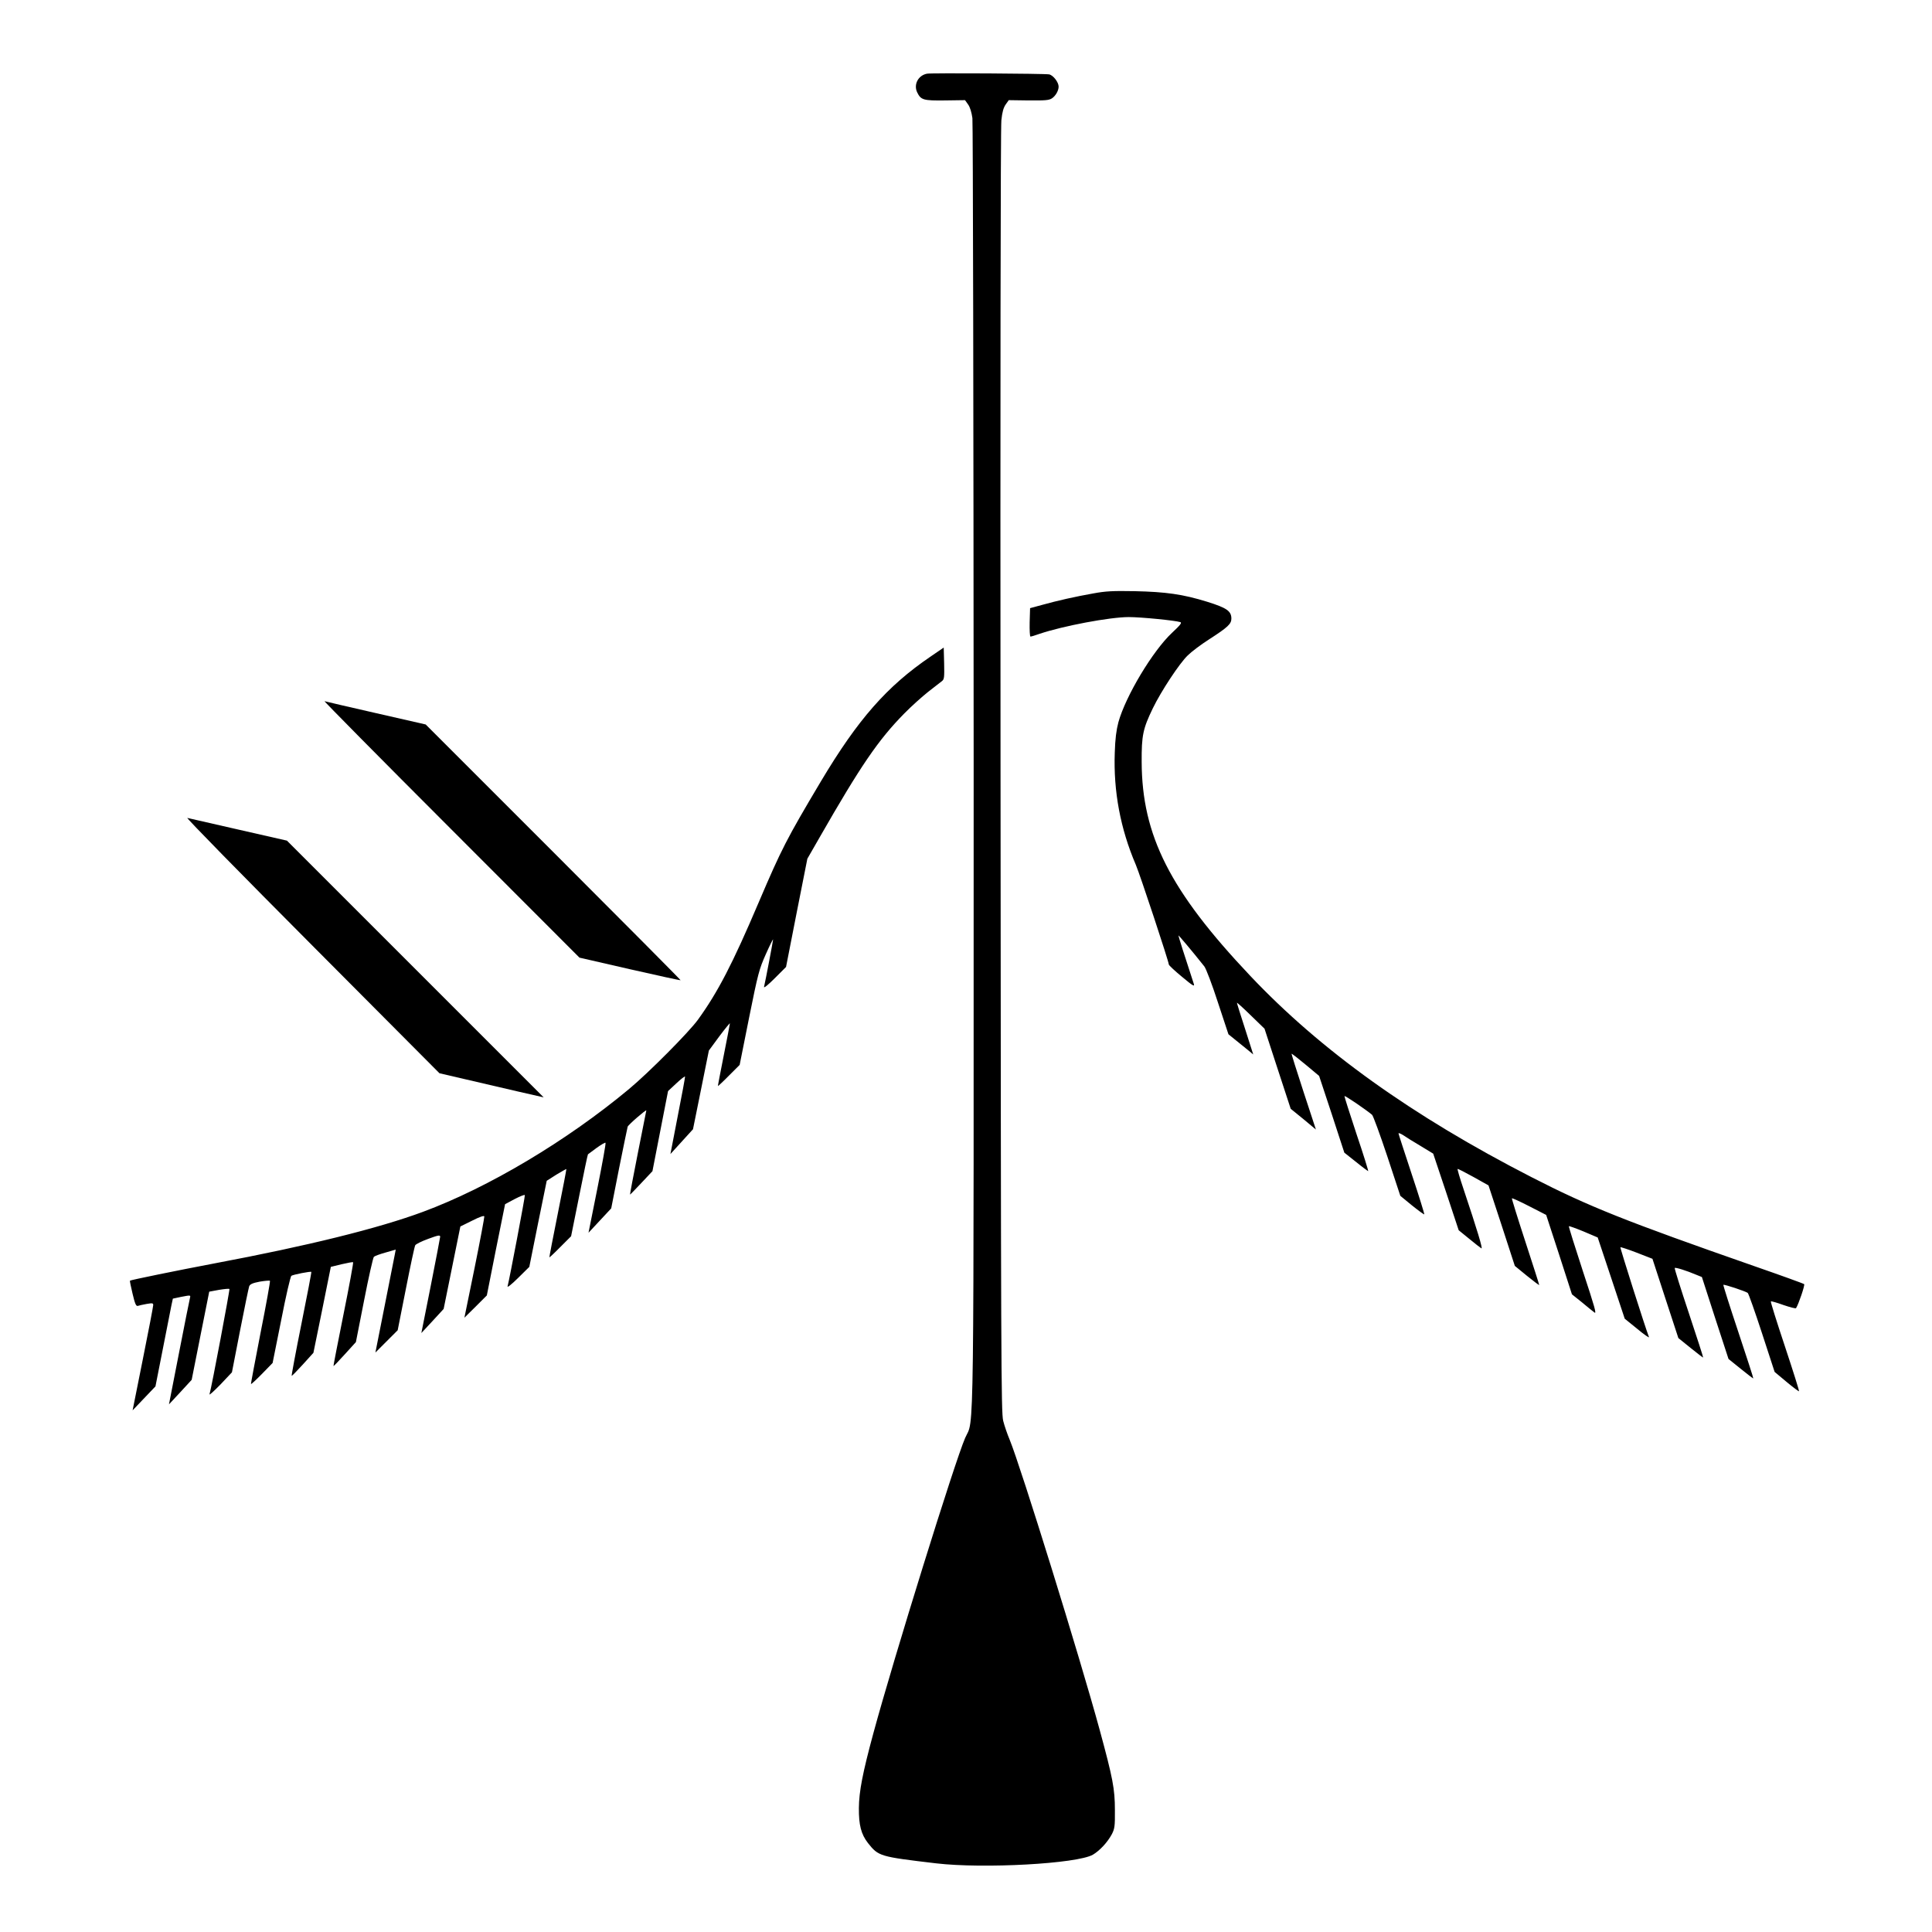 <svg version="1" xmlns="http://www.w3.org/2000/svg" width="1849.333" height="1849.333" viewBox="0 0 1387 1387"><path d="M665.5 52.9c-6.3 1.2-9.7 7.7-7.1 13.3 2.7 5.6 4.4 6.1 20.2 5.9l14.2-.2L695 75c1.4 1.9 2.5 5.6 3.1 9.8.4 3.7.8 212.6.9 464.3 0 505.2.5 468-6.1 483.2-7.4 16.9-51.4 158.5-65.9 212-7.7 28.4-10.3 41.8-10.4 53.7-.1 12.2 1.6 18.8 6.5 25.1 7.6 9.6 8.4 9.8 48.9 14.6 34.1 4 101.3.3 112.6-6.2 4.9-2.9 10.5-8.9 13.6-14.7 2-3.9 2.3-5.6 2.2-17.3 0-15.3-1.5-22.9-10.9-57.5-14.2-52.1-56.7-189.1-64.6-208.3-1.7-4-3.8-10.1-4.7-13.7-1.5-6-1.6-42.5-1.9-466-.2-264.5 0-463 .6-467.7.6-5.8 1.5-9 3.1-11.3l2.2-3.1 14.2.2c11.8.1 14.7-.1 16.8-1.5 2.6-1.7 4.8-5.5 4.8-8.4 0-3.2-3.9-8.2-6.8-8.8-3.1-.6-84.8-1.1-87.7-.5z"/><path d="M785 426c-13 2.3-25.9 5.2-37 8.3l-8.5 2.3-.3 10.2c-.1 5.6.1 10.2.6 10.2s3.3-.8 6.3-1.9c16.8-5.7 50.6-12.1 64.3-12.1 8.6 0 33 2.4 36.9 3.6 1.4.4.2 2-5.9 7.7-13.8 12.9-33.3 45.4-38.5 64.2-1.5 5.7-2.3 11.9-2.6 21.8-1 27.7 4 54.6 15.1 80.5 3.1 7.3 23.5 69 23.7 71.6 0 .6 4.3 4.6 9.4 8.8 8 6.7 9.3 7.4 8.5 5-6.5-19.7-11-34-11-34.6 0-.5 9.3 10.5 18.6 22.2 1.2 1.5 5.6 13 9.7 25.7l7.6 23 5.3 4.3c2.9 2.4 6.9 5.6 8.9 7.2l3.6 3-5.8-18.2c-3.3-10.1-5.9-18.5-5.9-18.9 0-.3 4.5 3.7 9.9 9l9.9 9.6 9.4 28.8 9.4 28.7 9.1 7.4 9 7.5-8.9-27.1c-4.9-14.9-8.7-27.2-8.6-27.3.2-.2 4.7 3.3 10.1 7.8l9.7 8.1 9.1 27.5 9 27.6 8.2 6.5c4.4 3.6 8.5 6.6 8.9 6.8.4.2-3.3-11.7-8.3-26.5-4.9-14.7-8.8-27.1-8.7-27.4.3-.6 15.1 9.5 19.8 13.4.8.7 5.7 14.1 10.9 29.7l9.4 28.5 8.4 6.9c4.6 3.7 8.6 6.6 8.8 6.4.2-.2-3.8-13.2-9-28.8-5.2-15.7-9.5-28.9-9.5-29.3 0-.5 1.5.1 3.3 1.2 1.7 1.2 7.3 4.7 12.4 7.7l9.2 5.6 9.2 27.5 9.1 27.5 7.5 6.1c4.1 3.4 8.1 6.5 8.8 6.9 1.2.7-2.9-12.9-13-43.1-2.5-7.4-4.3-13.6-4.1-13.9.3-.2 5.3 2.4 11.3 5.7l10.9 6.1 9.5 28.9 9.4 28.9 8.8 7.2c4.8 3.9 8.7 6.8 8.7 6.5 0-.4-4.5-14.5-10-31.3s-9.8-30.7-9.6-30.9c.2-.3 5.9 2.3 12.5 5.7l12.1 6.2 9.3 28.5 9.2 28.5 7 5.6c3.8 3.2 7.9 6.5 9.1 7.4 1.8 1.5.3-3.7-8.3-29.8-5.7-17.4-10.2-31.8-10-32.1.3-.2 5 1.5 10.6 3.8l10.1 4.3 9.7 29.1 9.7 29.2 9 7.3c4.9 4.1 8.7 6.7 8.4 5.9-2.6-6.6-20.9-64.2-20.5-64.5.2-.2 5.5 1.5 11.7 3.9l11.3 4.4 9.3 28.5 9.3 28.4 8.8 7.1c4.8 3.9 8.9 7 9 6.9.2-.1-4.5-14.5-10.3-32-5.8-17.4-10.4-32-10.1-32.3.6-.6 8.7 2 15.3 4.8l4.2 1.7 9.5 29.4 9.6 29.4 8.8 7.1c4.8 3.9 8.9 7 9 6.9.2-.1-4.7-15.2-10.8-33.5-6.1-18.3-10.9-33.4-10.7-33.7.6-.5 15.9 4.6 17.5 5.8.6.5 5.2 13.5 10.2 28.8l9.1 27.9 8.6 7.2c4.7 3.9 8.7 6.9 8.9 6.7.3-.2-4.3-14.7-10.1-32.2-5.8-17.4-10.4-32-10.1-32.3.3-.3 4.4.9 9.1 2.6 4.7 1.6 8.8 2.7 9 2.2 1.8-2.8 6.5-16.6 5.8-17.2-.4-.4-16.4-6.2-35.7-12.9-92.5-32.3-118.9-42.8-160-63.9-85.8-44-151.5-91.1-202.1-144.7-57.5-60.8-77.6-100.6-77.8-153.4-.1-19 .9-23.8 8-38.5 5.9-12.2 19.2-32.4 25.1-38 2.6-2.6 9.5-7.8 15.3-11.5 13.5-8.7 16-11.1 16-14.9 0-5.4-3.3-7.7-17.4-12.1-17.5-5.4-29.5-7.1-52.1-7.6-15.6-.3-20.9 0-29.5 1.6zM668 471.4c-31.3 21.3-52.1 45-78.7 89.6-24.7 41.5-28.2 48.4-44.4 86.3-19 44.7-29.5 64.9-43.8 84.7-6.4 8.9-35.4 38.1-49.6 49.9-44.7 37.2-100.9 70.7-147.9 88.1-32.1 11.9-82.7 24.4-149.1 36.9-26.9 5.1-60.7 12-61.2 12.5-.2.2.7 4.4 1.9 9.5 1.7 7.2 2.5 9 3.8 8.6.8-.3 3.6-.9 6.3-1.4 4.1-.7 4.7-.6 4.7.8 0 .9-3.3 18.3-7.4 38.6l-7.4 37 8.2-8.6 8.2-8.6 5.3-26.9c2.9-14.8 5.7-29 6.2-31.5l1-4.6 5.6-1.2c7.2-1.4 7.2-1.4 6.7.6-.3 1-3.8 18.6-7.8 39.1l-7.3 37.4 8.2-8.8 8.1-8.8 6.3-31.7 6.3-31.6 7-1.3c3.8-.6 7.2-1 7.5-.6.4.4-12.7 70.1-14.3 75.6-.2.8 3.3-2.4 7.9-7.1l8.2-8.7 5.8-29.8c3.2-16.5 6.2-30.8 6.6-32 .7-1.5 2.4-2.3 7.6-3.3 3.7-.6 7-.9 7.3-.6.3.3-2.7 17-6.7 37.1-3.9 20.2-7.1 36.8-6.9 37 .2.2 3.8-3.1 8-7.4l7.5-7.7 6.2-30.9c3.3-17 6.6-31.3 7.3-31.7 1.4-.9 13.7-3.3 14.3-2.8.2.2-3 17-7.1 37.3-4.1 20.3-7.2 37.1-7 37.3.2.2 3.8-3.5 8-8.1l7.6-8.4 6.3-30.9 6.2-30.8 7.8-1.9c4.3-1 8-1.7 8.2-1.4.3.2-2.8 17.1-6.9 37.4-4.1 20.3-7.3 37-7.2 37.1.1.2 3.8-3.6 8.2-8.5l7.9-8.7 5.9-30c3.2-16.5 6.4-30.5 7-31.2.6-.6 4.4-2 8.4-3.1l7.3-2.1-.7 3.7c-.4 2-3.7 18.7-7.3 36.9l-6.6 33.3 8-8 8-8 5.9-29.8c3.2-16.3 6.2-30.4 6.7-31.2.4-.8 4.6-2.9 9.3-4.6 7.3-2.7 8.6-2.9 8.6-1.5-.1.9-3.1 16.8-6.8 35.4l-6.7 33.7 8-8.6 8-8.7 6-29.6 6-29.6 8.5-4.2c5.5-2.8 8.6-3.8 8.7-3 .1.6-3 17.3-7 37l-7.3 35.7 8.1-8 8-8 6.5-32.8 6.6-32.7 6.9-3.7c3.9-2 7.1-3.3 7.3-2.8.3.7-11.1 60.6-12.4 65.5-.4 1.1 2.9-1.4 7.5-6l8.1-8 6.2-30.9 6.3-30.9 6.9-4.4c3.9-2.3 7.1-4.2 7.2-4 .1.1-2.6 14.4-6.1 31.7-3.5 17.3-6.2 31.6-6.1 31.7.1.1 3.7-3.2 7.9-7.5l7.7-7.7 5.9-29.3c3.2-16.1 6-29.4 6.2-29.5.2-.2 3-2.2 6.2-4.6 3.2-2.3 6.1-4 6.4-3.7.4.3-2.3 15-5.8 32.6l-6.4 32 8.1-8.7 8.2-8.8 5.6-28.5c3.2-15.7 5.9-29.2 6.2-30.1.3-1.3 13.4-12.6 13.4-11.7 0 .2-2.7 13.8-6 30.2-3.3 16.5-5.8 30.1-5.7 30.2.1.1 3.8-3.7 8.1-8.3l8-8.5L474 812l5.6-28.7 6-5.6c3.2-3 6-5.2 6.2-4.8.1.4-2.2 13-5.2 28.1l-5.3 27.5 8.1-8.9 8.1-8.9 5.7-28.2 5.7-28.3 7.5-10.2c4.2-5.6 7.6-9.7 7.6-9.3 0 .5-2 10.8-4.4 22.9-2.4 12-4.3 22-4.2 22.1.1.1 3.7-3.2 7.9-7.5l7.7-7.7 6.8-34c6.4-31.8 7.2-34.7 12-45.5 2.8-6.3 5.2-11.1 5.2-10.5 0 .9-5.4 29.5-6.5 34-.2 1.1 3-1.5 7.7-6.2l8.1-8.1 7.6-38.8 7.7-38.9 8.9-15.5c29.4-51.3 42-69.8 60.7-88.8 5-5.1 12.7-12 17.1-15.5 4.4-3.4 8.8-6.9 9.9-7.7 1.7-1.3 1.8-2.7 1.6-12.8l-.3-11.3-9.5 6.5z"/><path d="M323.8 595.2l92.2 92.3 36.2 8.3c19.8 4.5 36.2 8.1 36.4 7.9.2-.1-40.9-41.5-91.3-91.9l-91.7-91.7-35.5-8.1c-19.6-4.5-36.3-8.3-37.1-8.6-.8-.3 40 41 90.8 91.8zM224 678.6l91.5 91.9 18.5 4.3c10.2 2.4 27 6.3 37.4 8.7l18.9 4.3-92.2-92.2-92.1-92.1-34.7-7.9c-19.2-4.4-35.7-8.2-36.8-8.4-1.1-.2 39.2 40.9 89.5 91.4z"/></svg>